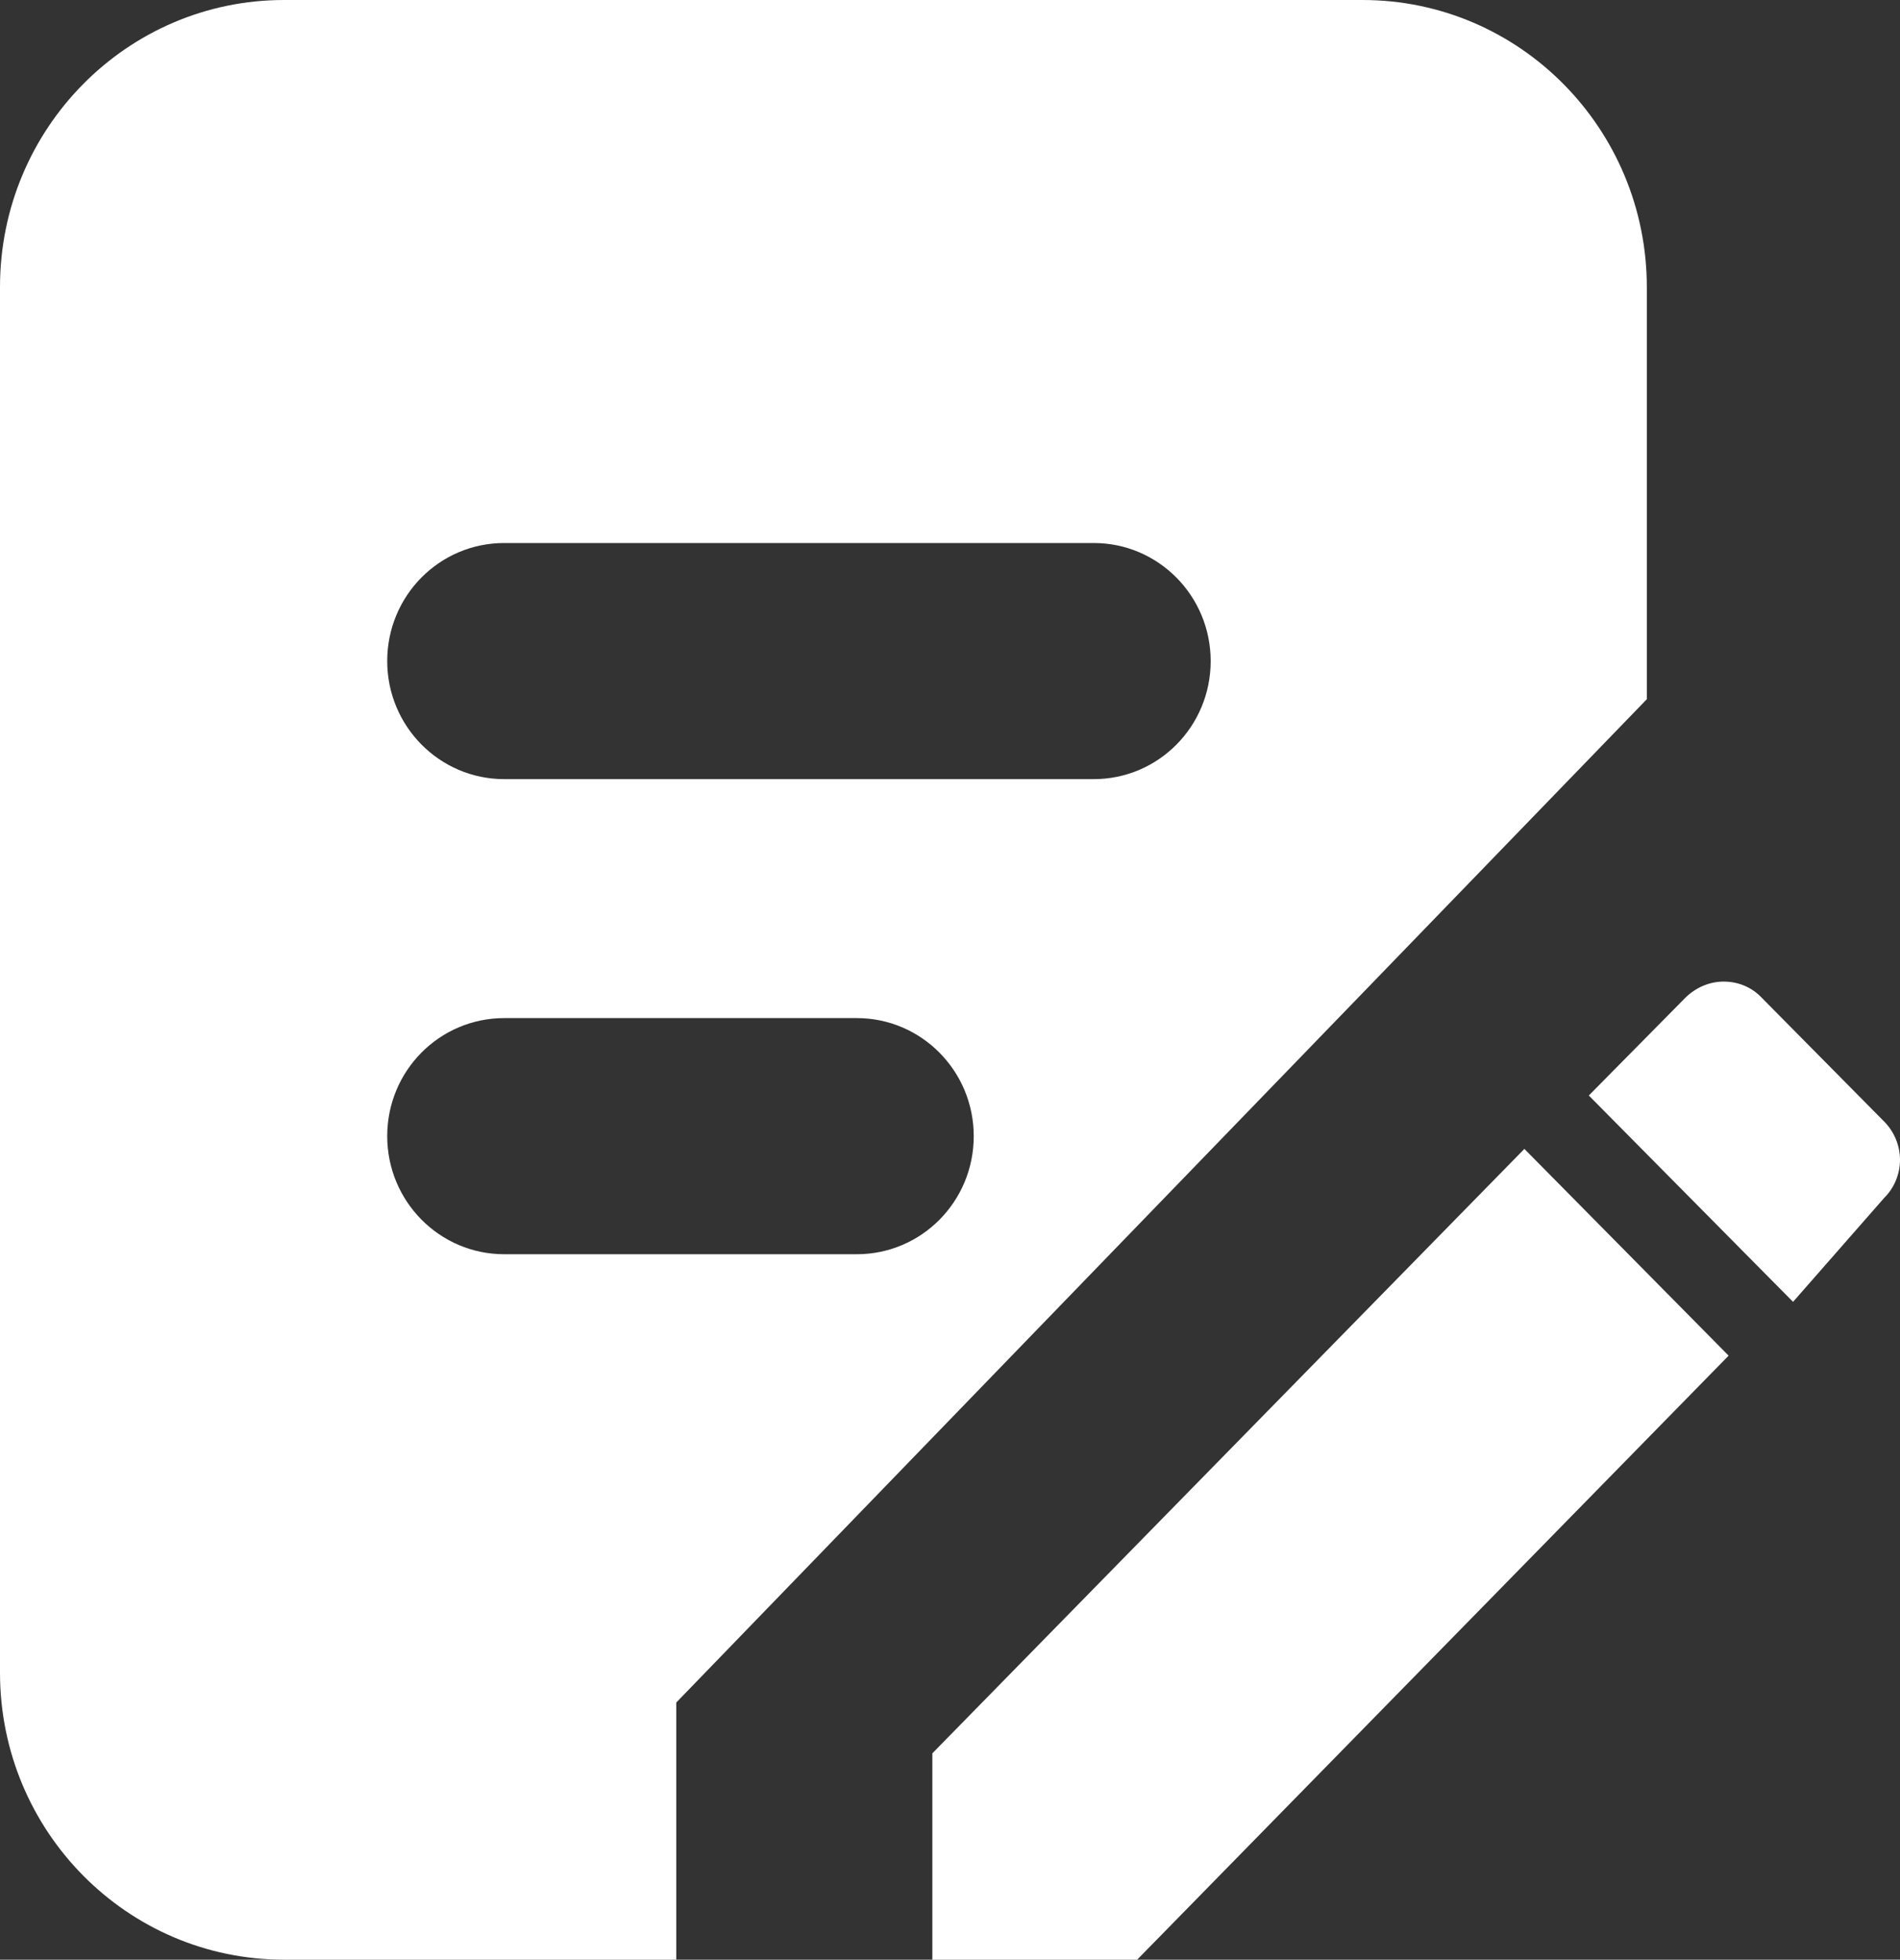 <svg width="23.415" height="24.151" viewBox="0 0 23.415 24.151" fill="none" xmlns="http://www.w3.org/2000/svg" xmlns:xlink="http://www.w3.org/1999/xlink">
	<rect x="0" y="0" width="23.415" height="24.151" fill="#333333" stroke="none"/>
	<desc>
			Created with Pixso.
	</desc>
	<path d="M21.708 12.293C21.585 12.165 21.421 12.097 21.241 12.097C21.066 12.097 20.898 12.171 20.773 12.293L19.58 13.501L22.097 16.044L23.221 14.762C23.347 14.637 23.415 14.466 23.415 14.293C23.415 14.116 23.342 13.945 23.221 13.823L21.708 12.293ZM13.479 9.602L6.214 9.602C5.417 9.602 4.772 8.95 4.772 8.147C4.772 7.341 5.417 6.692 6.214 6.692L13.479 6.692C14.275 6.692 14.92 7.344 14.92 8.147C14.92 8.953 14.275 9.602 13.479 9.602ZM10.559 15.457L6.214 15.457C5.417 15.457 4.772 14.805 4.772 14.002C4.772 13.196 5.417 12.547 6.214 12.547L10.559 12.547C11.355 12.547 12 13.199 12 14.002C12 14.808 11.355 15.457 10.559 15.457ZM16.792 0L3.5 0C1.568 0 0 1.583 0 3.537L0 20.614C0 22.568 1.568 24.151 3.5 24.151L8.334 24.151L8.334 20.982L20.295 8.617L20.295 3.54C20.295 1.586 18.727 0 16.792 0ZM11.49 21.608L11.49 24.151L14.014 24.151L21.303 16.707L18.786 14.159L11.49 21.608Z" fill-rule="evenodd" fill="#FFFFFF"/>
	<defs/>
</svg>
